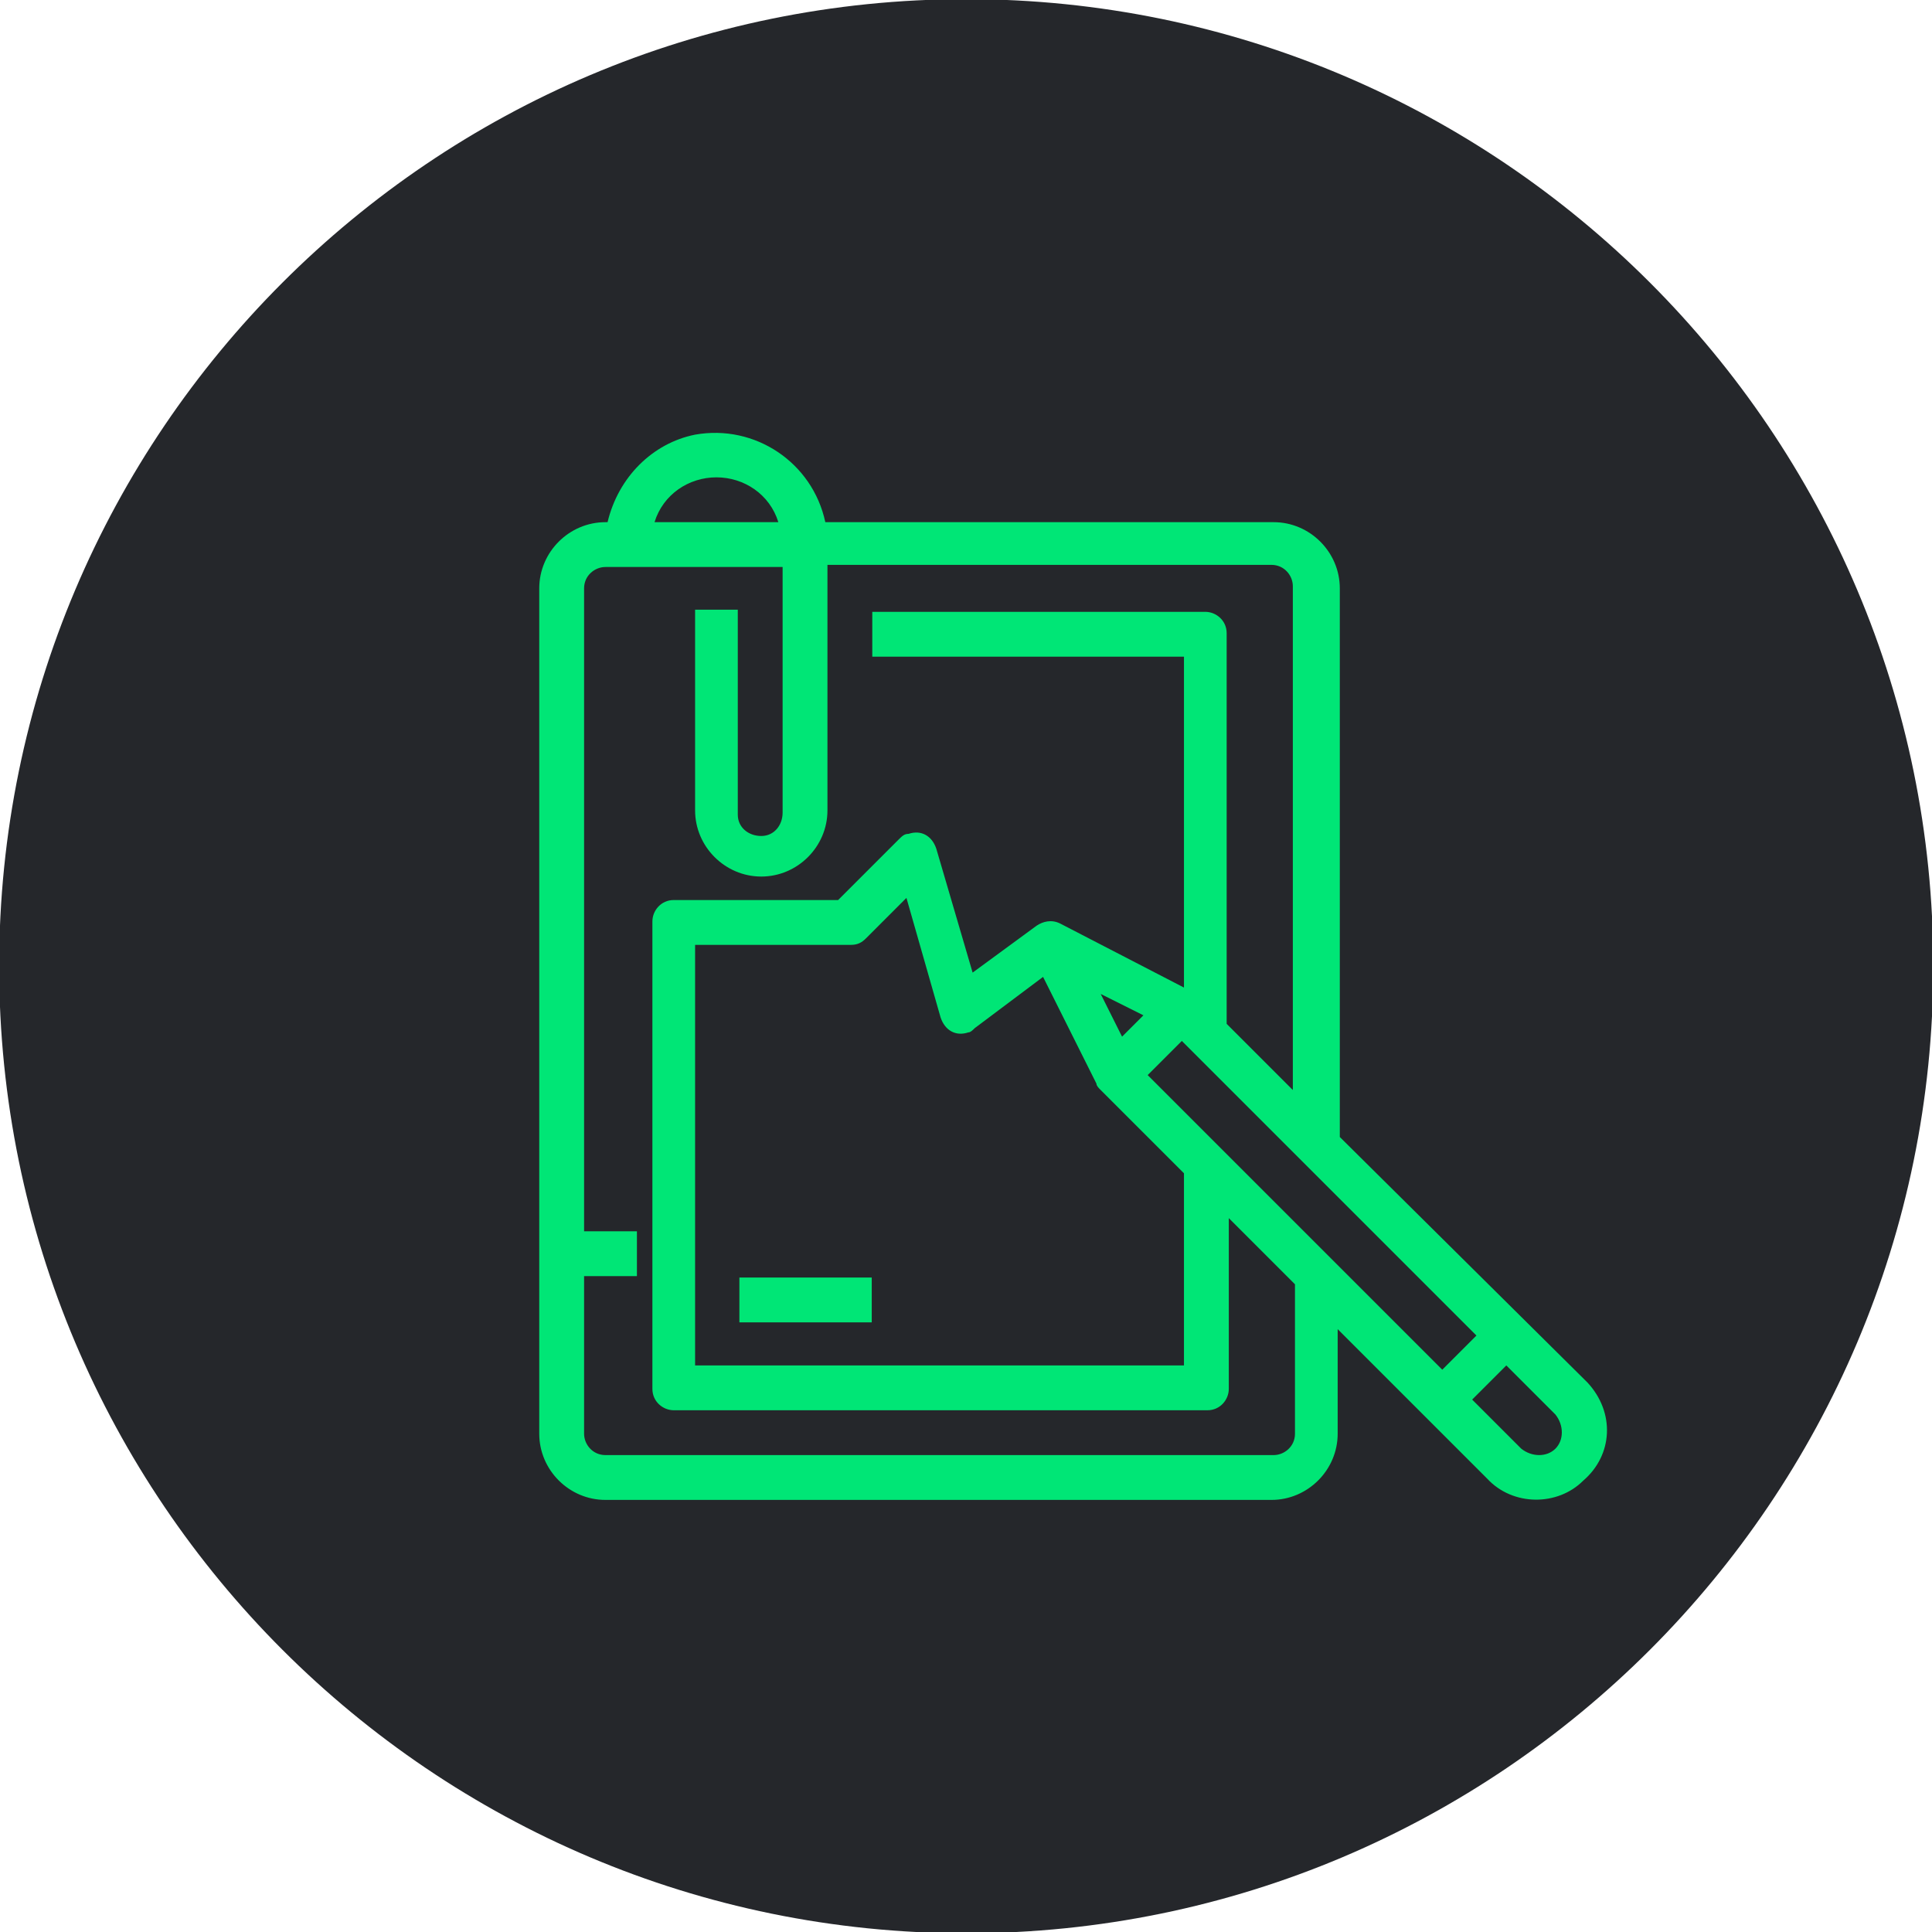 <?xml version="1.0" encoding="utf-8"?>
<!-- Generator: Adobe Illustrator 23.0.4, SVG Export Plug-In . SVG Version: 6.00 Build 0)  -->
<svg version="1.1" id="Camada_1" xmlns="http://www.w3.org/2000/svg" xmlns:xlink="http://www.w3.org/1999/xlink" x="0px" y="0px"
	 viewBox="0 0 90.5 90.5" style="enable-background:new 0 0 90.5 90.5;" xml:space="preserve">
<style type="text/css">
	.st0{fill:#25272B;}
	.st1{fill:#00E676;}
</style>
<g id="Grupo_117" transform="translate(-622.74 -3890.74)">
	<path id="Caminho_80" class="st0" d="M668,3890.7c25,0,45.3,20.3,45.3,45.3s-20.3,45.3-45.3,45.3s-45.3-20.3-45.3-45.3c0,0,0,0,0,0
		C622.7,3911,643,3890.7,668,3890.7z"/>
	<g id="Grupo_8" transform="translate(647.998 3911)">
		<g id="Grupo_3" transform="translate(0.377 37.417)">
			<g id="Grupo_2">
				<rect id="Retângulo_20" x="0" y="0" class="st1" width="4.2" height="2.1"/>
			</g>
		</g>
		<g id="Grupo_5" transform="translate(9.377 39.583)">
			<g id="Grupo_4">
				<rect id="Retângulo_21" x="0" y="0" class="st1" width="6.2" height="2.1"/>
			</g>
		</g>
		<g id="Grupo_7" transform="translate(0.002)">
			<g id="Grupo_6" transform="translate(0)">
				<path id="Caminho_7" class="st1" d="M49.1,44.5L37.5,33V7.3c0-1.7-1.4-3.1-3.1-3.1H13.4c-0.6-2.8-3.3-4.6-6.1-4.1
					c-2,0.4-3.6,2-4.1,4.1H3.1C1.4,4.2,0,5.6,0,7.3c0,0,0,0,0,0v39.6C0,48.6,1.4,50,3.1,50c0,0,0,0,0,0h31.2c1.7,0,3.1-1.4,3.1-3.1
					V42l7,7c1.2,1.3,3.3,1.3,4.5,0.1C50.3,47.9,50.4,45.9,49.1,44.5C49.1,44.6,49.1,44.6,49.1,44.5L49.1,44.5z M8.3,2.1
					c1.3,0,2.5,0.8,2.9,2.1H5.4C5.8,2.9,7,2.1,8.3,2.1z M35.4,46.9c0,0.6-0.5,1-1,1H3.1c-0.6,0-1-0.5-1-1V7.3c0-0.6,0.5-1,1-1h8.3
					v11.5c0,0.6-0.4,1.1-1,1.1c-0.6,0-1.1-0.4-1.1-1c0,0,0,0,0-0.1V8.3H7.3v9.4c0,1.7,1.4,3.1,3.1,3.1s3.1-1.4,3.1-3.1V6.2h20.8
					c0.6,0,1,0.5,1,1v23.6l-3.1-3.1V9.4c0-0.6-0.5-1-1-1H15.6v2.1h14.6v15.5L24.4,23c-0.4-0.2-0.8-0.1-1.1,0.1l0,0l-3,2.2l-1.7-5.8
					c-0.2-0.6-0.7-0.9-1.3-0.7c-0.2,0-0.3,0.1-0.5,0.3l-2.8,2.8H6.3c-0.6,0-1,0.5-1,1l0,0v21.9c0,0.6,0.5,1,1,1h25c0.6,0,1-0.5,1-1
					v-8l3.1,3.1V46.9z M27.3,28.3l-1-2l2,1L27.3,28.3z M30.2,34.7v9H7.3V24h7.3c0.3,0,0.5-0.1,0.7-0.3l1.9-1.9l1.6,5.6
					c0.2,0.6,0.7,0.9,1.3,0.7c0.1,0,0.2-0.1,0.3-0.2l3.2-2.4l2.5,5l0,0c0,0.1,0.1,0.2,0.2,0.3L30.2,34.7z M28.5,30.1l1.6-1.6
					l13.8,13.8l-1.6,1.6L28.5,30.1z M47.6,47.6c-0.4,0.4-1.1,0.4-1.6,0l-2.3-2.3l1.6-1.6l2.3,2.3C48,46.5,48,47.2,47.6,47.6z"/>
			</g>
		</g>
	</g>
</g>
</svg>
